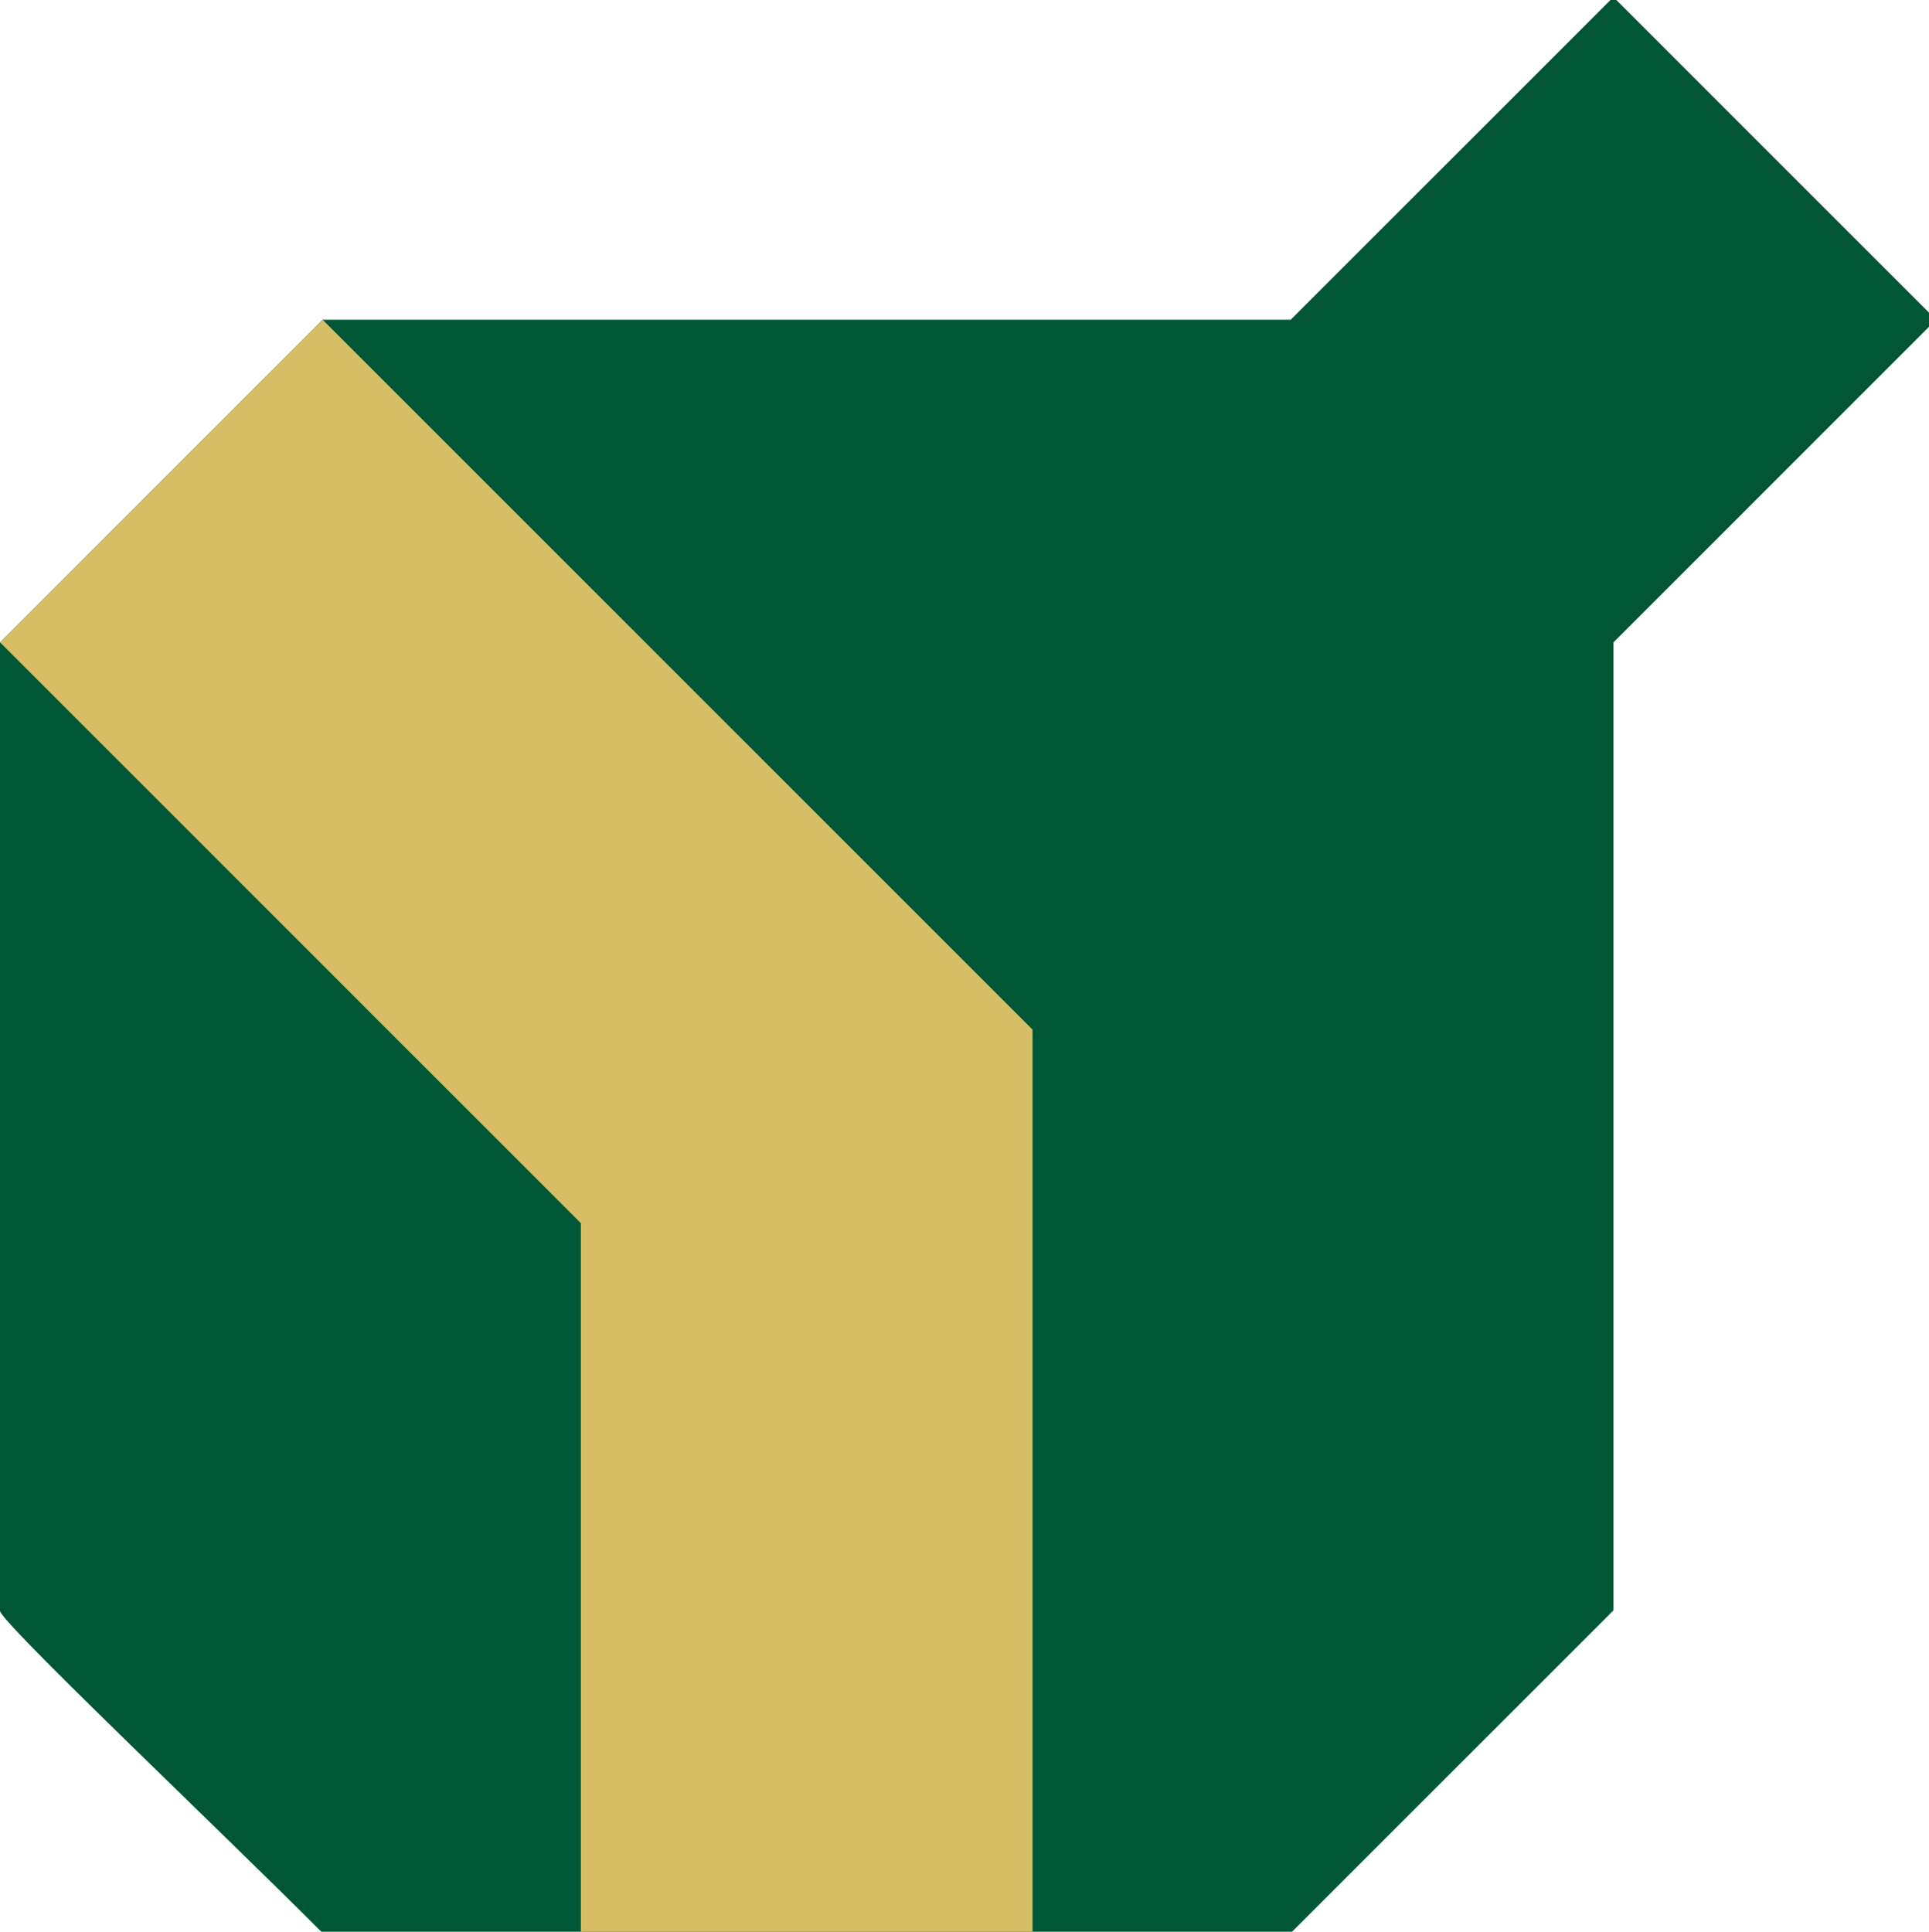 <?xml version="1.0" encoding="UTF-8" standalone="no"?>
<!-- Created with Inkscape (http://www.inkscape.org/) -->

<svg
   width="15.818mm"
   height="15.841mm"
   viewBox="0 0 15.818 15.841"
   version="1.1"
   id="svg5"
   inkscape:version="1.1.2 (b8e25be833, 2022-02-05)"
   sodipodi:docname="7.svg"
   xmlns:inkscape="http://www.inkscape.org/namespaces/inkscape"
   xmlns:sodipodi="http://sodipodi.sourceforge.net/DTD/sodipodi-0.dtd"
   xmlns="http://www.w3.org/2000/svg"
   xmlns:svg="http://www.w3.org/2000/svg">
  <sodipodi:namedview
     id="namedview7"
     pagecolor="#ffffff"
     bordercolor="#666666"
     borderopacity="1.0"
     inkscape:pageshadow="2"
     inkscape:pageopacity="0.0"
     inkscape:pagecheckerboard="0"
     inkscape:document-units="mm"
     showgrid="false"
     inkscape:zoom="11.374411"
     inkscape:cx="38.287698"
     inkscape:cy="31.16645"
     inkscape:window-width="1920"
     inkscape:window-height="991"
     inkscape:window-x="-9"
     inkscape:window-y="-9"
     inkscape:window-maximized="1"
     inkscape:current-layer="layer1"
     showguides="true"
     inkscape:guide-bbox="true">
    <inkscape:grid
       type="xygrid"
       id="grid9"
       originx="-20.638"
       originy="-45.796" />
    <sodipodi:guide
       position="7.673,8.456"
       orientation="0,-1"
       id="guide9919" />
    <sodipodi:guide
       position="7.673,4.752"
       orientation="0,-1"
       id="guide9921" />
    <sodipodi:guide
       position="4.498,10.572"
       orientation="0,-1"
       id="guide9923" />
    <sodipodi:guide
       position="5.556,2.635"
       orientation="0,-1"
       id="guide9925" />
    <sodipodi:guide
       position="0.794,11.366"
       orientation="0.707,-0.707"
       id="guide9927" />
    <sodipodi:guide
       position="4.762,7.397"
       orientation="0.707,-0.707"
       id="guide9929" />
    <sodipodi:guide
       position="7.408,4.752"
       orientation="0.707,-0.707"
       id="guide9931" />
    <sodipodi:guide
       position="13.229,0.349"
       orientation="1,0"
       id="guide9933" />
    <sodipodi:guide
       position="10.583,6.339"
       orientation="1,0"
       id="guide9973" />
    <sodipodi:guide
       position="2.646,6.074"
       orientation="1,0"
       id="guide9975" />
    <sodipodi:guide
       position="-1e-06,6.339"
       orientation="1,0"
       id="guide9977" />
    <sodipodi:guide
       position="9.26,6.604"
       orientation="-0.707,-0.707"
       id="guide10017" />
    <sodipodi:guide
       position="6.615,3.958"
       orientation="-0.707,-0.707"
       id="guide10019" />
    <sodipodi:guide
       position="6.879,13.218"
       orientation="0,-1"
       id="guide10097" />
    <sodipodi:guide
       position="6.879,-0.011"
       orientation="0,-1"
       id="guide10137" />
    <sodipodi:guide
       position="15.081,15.864"
       orientation="0,-1"
       id="guide12581" />
    <sodipodi:guide
       position="15.875,13.218"
       orientation="1,0"
       id="guide12583" />
    <sodipodi:guide
       position="4.762,13.218"
       orientation="1,0"
       id="guide12959" />
    <sodipodi:guide
       position="8.467,12.954"
       orientation="1,0"
       id="guide12961" />
  </sodipodi:namedview>
  <defs
     id="defs2" />
  <g
     inkscape:label="Layer 1"
     inkscape:groupmode="layer"
     id="layer1"
     transform="translate(-20.637,-45.796)">
    <path
       style="fill:#005635;fill-opacity:1;stroke-width:0.023"
       d="m 20.637,59.002 0,-7.938 2.646,-2.646 7.938,0 2.646,-2.646 2.646,2.646 -2.646,2.646 0,7.938 -2.646,2.646 -7.938,0 c -0.882,-0.884 -2.682,-2.587 -2.646,-2.646 z"
       id="path6063"
       sodipodi:nodetypes="ccccccccccc" />
    <path
       id="rect8656"
       style="fill:#d6be66;stroke-width:0.265"
       d="m 25.4,61.648 0,-5.821 -4.763,-4.763 2.646,-2.646 5.821,5.821 0,7.408 z"
       sodipodi:nodetypes="ccccccc" />
  </g>
</svg>
